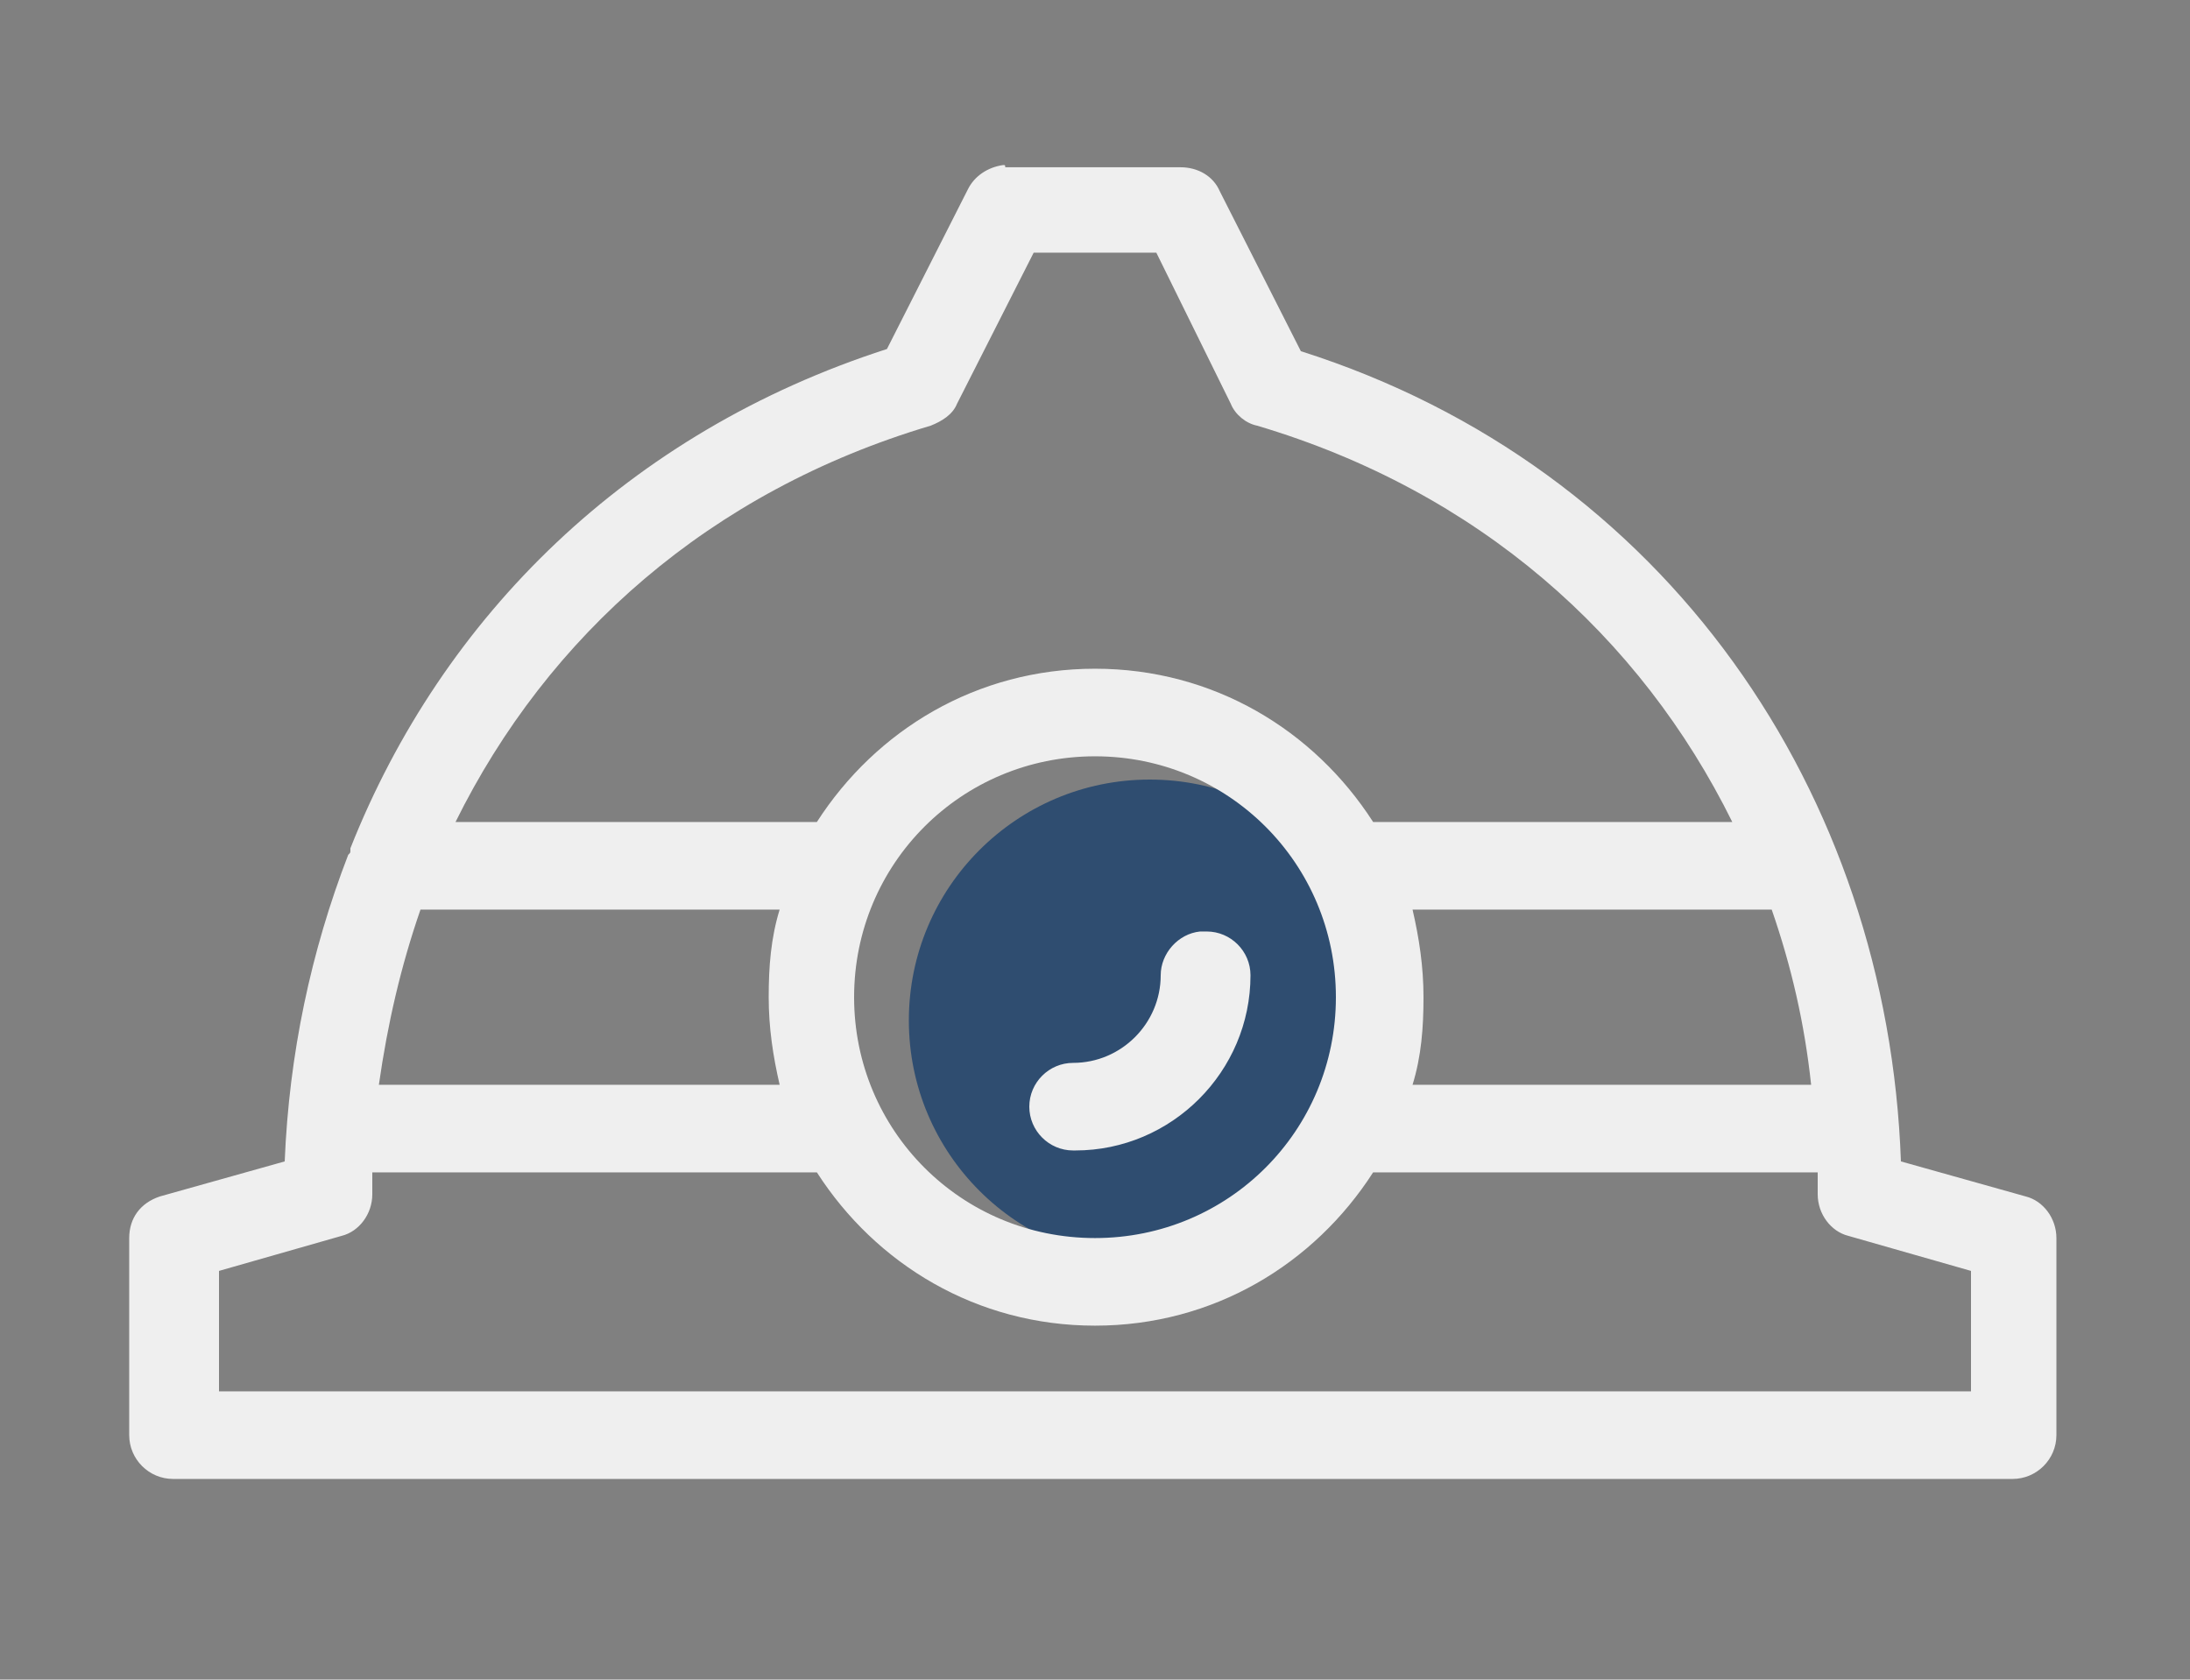 <?xml version="1.0" encoding="utf-8"?>
<!-- Generator: Adobe Illustrator 21.1.0, SVG Export Plug-In . SVG Version: 6.00 Build 0)  -->
<svg version="1.1"
	 id="Layer_1" xmlns:cc="http://creativecommons.org/ns#" xmlns:dc="http://purl.org/dc/elements/1.1/" xmlns:inkscape="http://www.inkscape.org/namespaces/inkscape" xmlns:rdf="http://www.w3.org/1999/02/22-rdf-syntax-ns#" xmlns:sodipodi="http://sodipodi.sourceforge.net/DTD/sodipodi-0.dtd" xmlns:svg="http://www.w3.org/2000/svg"
	 xmlns="http://www.w3.org/2000/svg" xmlns:xlink="http://www.w3.org/1999/xlink" x="0px" y="0px" viewBox="0 0 100 76.7"
	 style="enable-background:new 0 0 100 76.7;" xml:space="preserve">
<rect x="0" y="0" width="100" height="76.7" fill="#808080" stroke="none"/>
<style type="text/css">
	.st0{fill:#2F4D70;}
	.st1{fill:#EFEFEF;}
</style>
<circle class="st0" cx="52.5" cy="46.6" r="11"/>
<g transform="translate(0,-952.362)">
	<path class="st1" d="M45.8,959.9c-0.7,0.1-1.3,0.5-1.6,1.1l-3.7,7.3c-11.8,3.8-20.3,12.2-24.5,22.8c0,0,0,0,0,0.1s0,0.1-0.1,0.2
		c-1.7,4.4-2.7,9.1-2.9,14l-5.7,1.6c-0.9,0.3-1.4,1-1.4,1.9v9c0,1.1,0.9,2,2,2h42h42c1.1,0,2-0.9,2-2v-9c0-0.9-0.6-1.7-1.4-1.9
		l-5.7-1.6c-0.6-16.8-10.7-31.7-27.4-37l-3.7-7.3c-0.3-0.7-1-1.1-1.8-1.1h-4h-4C45.9,959.9,45.9,959.9,45.8,959.9z M47.2,963.9H50
		h2.8l3.4,6.9c0.2,0.5,0.7,0.9,1.2,1c10.1,3,17.5,9.6,21.7,18.1H62.7c-2.7-4.2-7.3-7-12.7-7s-10,2.8-12.7,7H20.8
		c4.2-8.5,11.6-15.1,21.7-18.1c0.5-0.2,1-0.5,1.2-1L47.2,963.9z M50,986.9c6.1,0,11,4.9,11,11s-4.9,11-11,11s-11-4.9-11-11
		C39,991.8,43.9,986.9,50,986.9z M19.2,993.9h16.4c-0.4,1.3-0.5,2.6-0.5,4s0.2,2.7,0.5,4H17.3C17.7,999.1,18.3,996.5,19.2,993.9z
		 M64.5,993.9h16.4c0.9,2.6,1.5,5.2,1.8,8H64.5c0.4-1.3,0.5-2.6,0.5-4S64.8,995.2,64.5,993.9z M54.8,994.9c-1,0.1-1.8,1-1.8,2
		c0,2.2-1.8,4-4,4c-1.1,0-2,0.9-2,2s0.9,2,2,2c0,0,0,0,0.1,0c4.4,0,8-3.6,8-8c0-1.1-0.9-2-2-2C55,994.9,54.9,994.9,54.8,994.9z
		 M17,1005.9h20.3c2.7,4.2,7.3,7,12.7,7s10-2.8,12.7-7H83c0,0.3,0,0.7,0,1c0,0.9,0.6,1.7,1.4,1.9l5.6,1.6v5.5H50H10v-5.5l5.6-1.6
		c0.8-0.2,1.4-1,1.4-1.9C17,1006.6,17,1006.3,17,1005.9z"/>
</g>
</svg>
